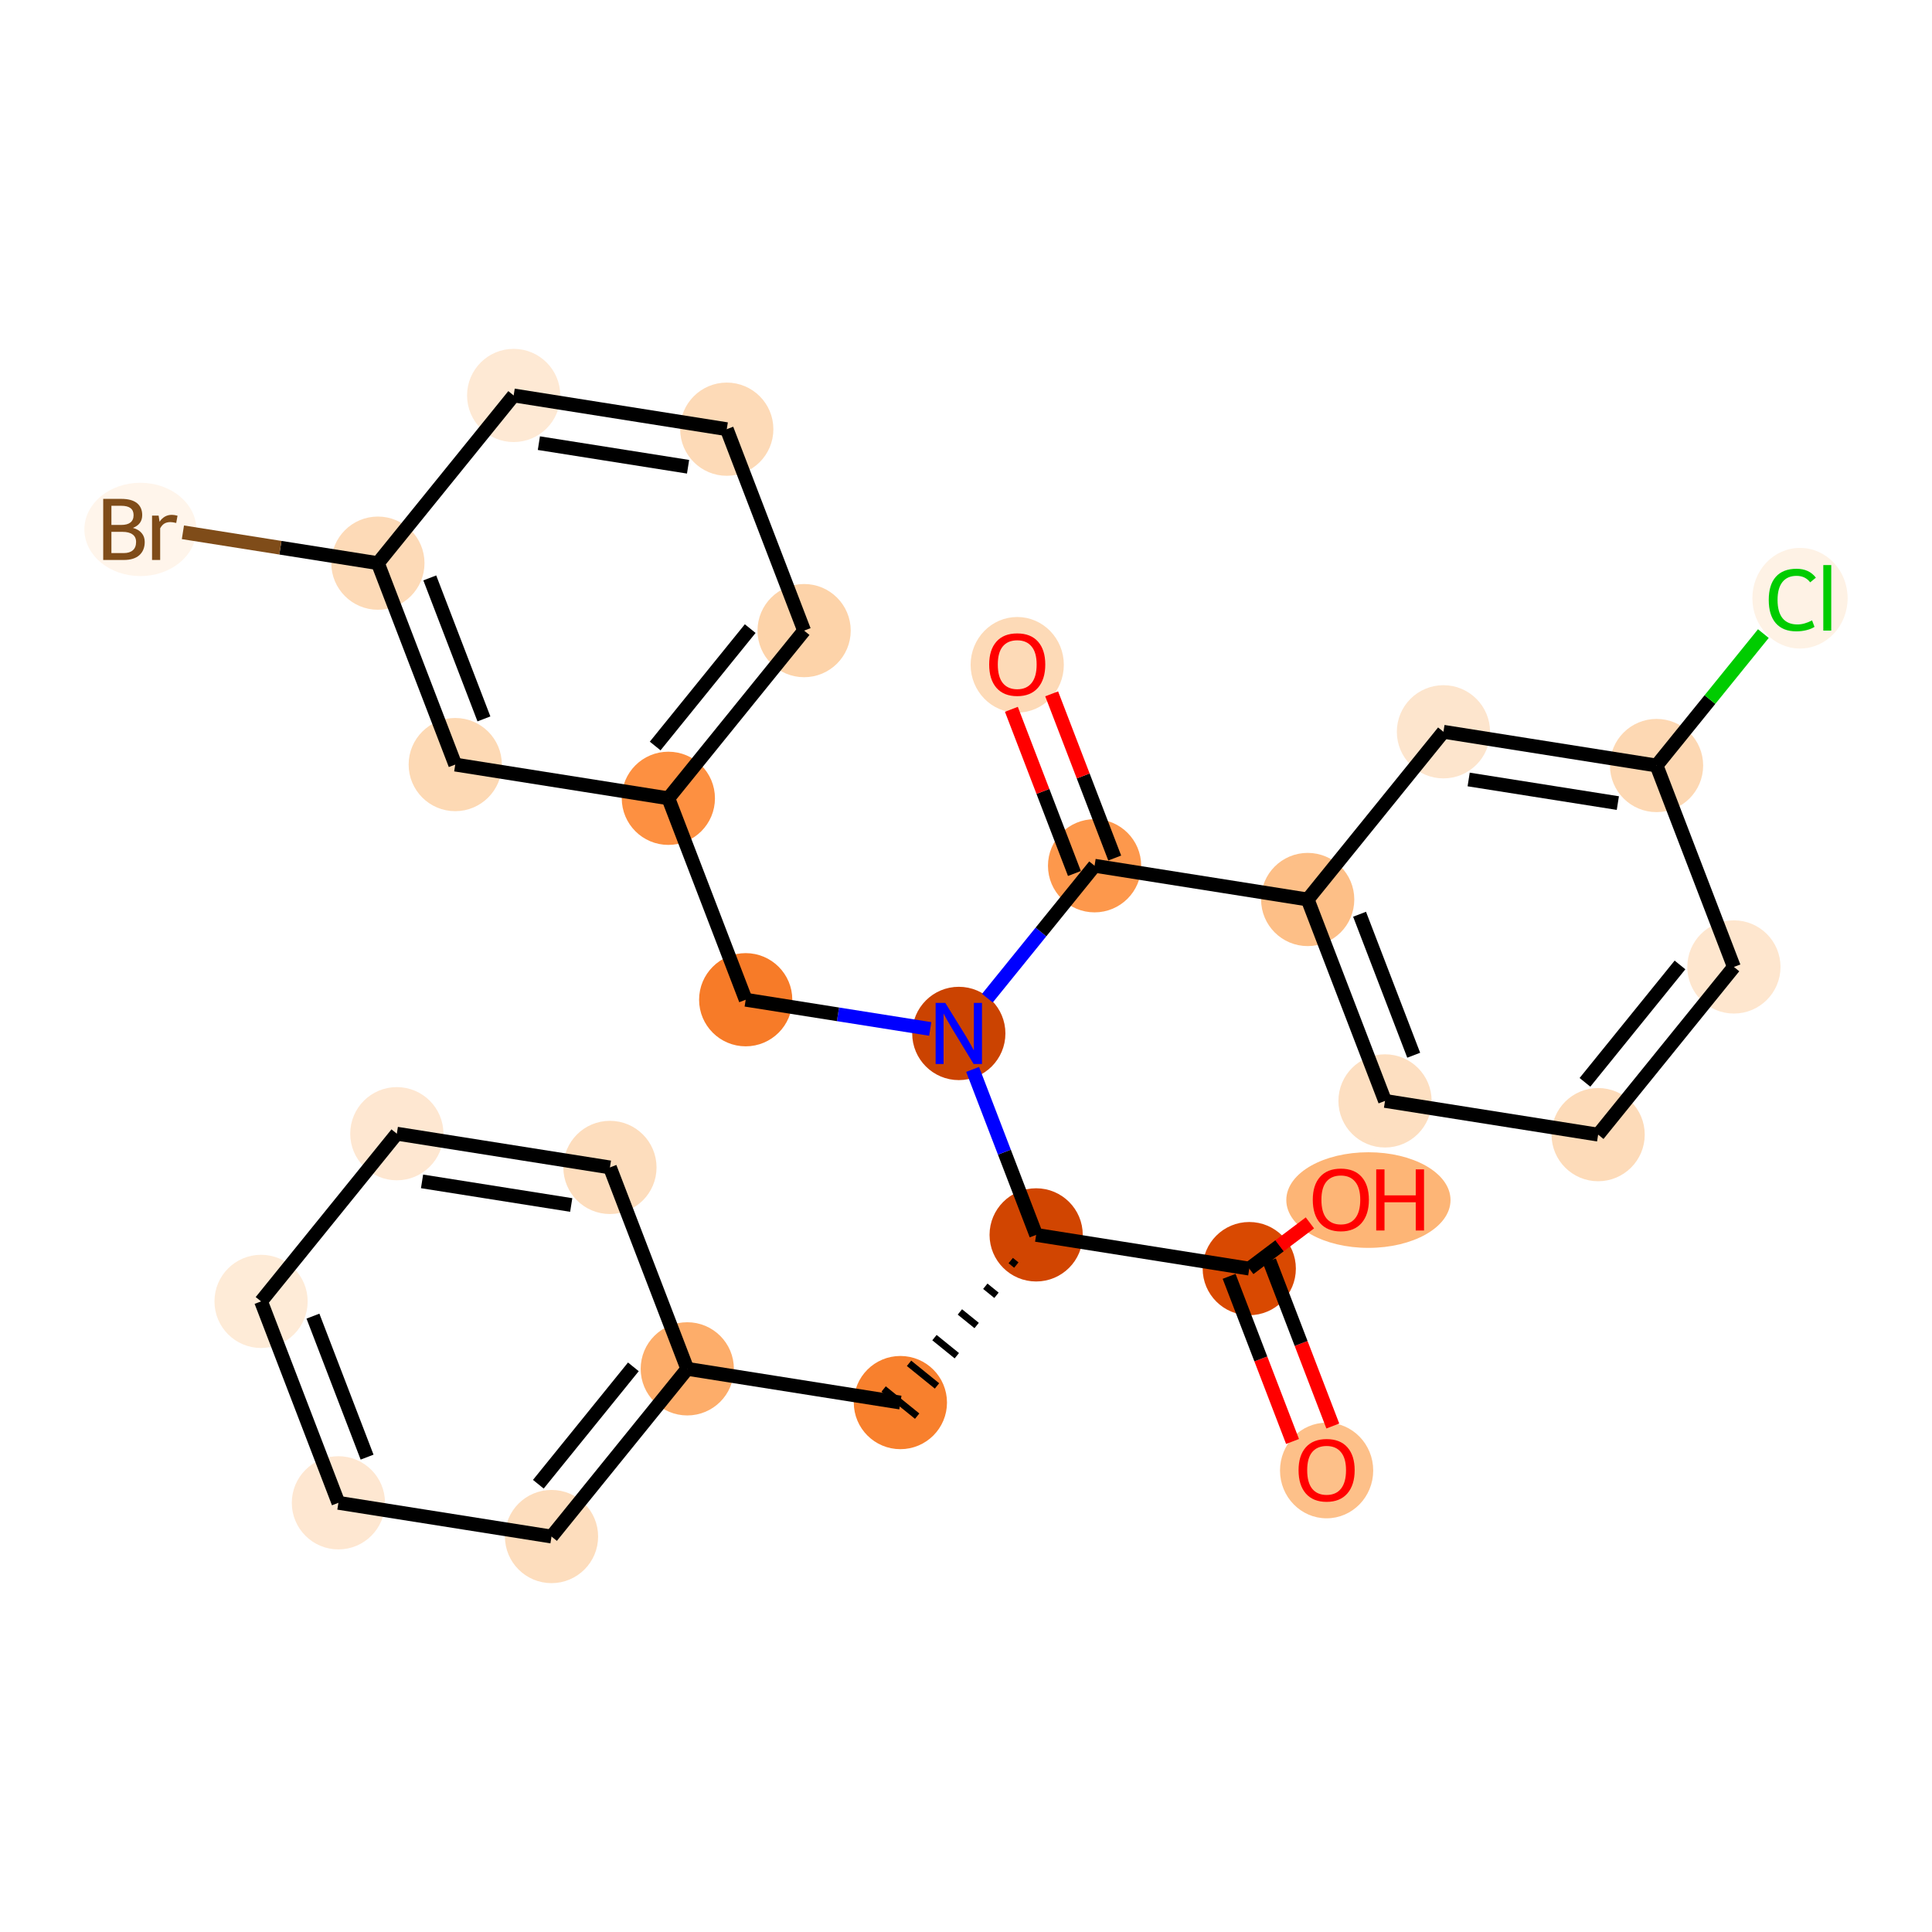 <?xml version='1.0' encoding='iso-8859-1'?>
<svg version='1.1' baseProfile='full'
              xmlns='http://www.w3.org/2000/svg'
                      xmlns:rdkit='http://www.rdkit.org/xml'
                      xmlns:xlink='http://www.w3.org/1999/xlink'
                  xml:space='preserve'
width='280px' height='280px' viewBox='0 0 280 280'>
<!-- END OF HEADER -->
<rect style='opacity:1.0;fill:#FFFFFF;stroke:none' width='280' height='280' x='0' y='0'> </rect>
<ellipse cx='192.262' cy='213.116' rx='6.254' ry='6.43'  style='fill:#FDC089;fill-rule:evenodd;stroke:#FDC089;stroke-width:1.0px;stroke-linecap:butt;stroke-linejoin:miter;stroke-opacity:1' />
<ellipse cx='181.052' cy='183.856' rx='6.254' ry='6.254'  style='fill:#D94901;fill-rule:evenodd;stroke:#D94901;stroke-width:1.0px;stroke-linecap:butt;stroke-linejoin:miter;stroke-opacity:1' />
<ellipse cx='198.32' cy='173.923' rx='11.4' ry='6.43'  style='fill:#FDB576;fill-rule:evenodd;stroke:#FDB576;stroke-width:1.0px;stroke-linecap:butt;stroke-linejoin:miter;stroke-opacity:1' />
<ellipse cx='150.167' cy='178.968' rx='6.254' ry='6.254'  style='fill:#D14501;fill-rule:evenodd;stroke:#D14501;stroke-width:1.0px;stroke-linecap:butt;stroke-linejoin:miter;stroke-opacity:1' />
<ellipse cx='130.491' cy='203.271' rx='6.254' ry='6.254'  style='fill:#F8802D;fill-rule:evenodd;stroke:#F8802D;stroke-width:1.0px;stroke-linecap:butt;stroke-linejoin:miter;stroke-opacity:1' />
<ellipse cx='99.606' cy='198.383' rx='6.254' ry='6.254'  style='fill:#FDAD6A;fill-rule:evenodd;stroke:#FDAD6A;stroke-width:1.0px;stroke-linecap:butt;stroke-linejoin:miter;stroke-opacity:1' />
<ellipse cx='79.93' cy='222.687' rx='6.254' ry='6.254'  style='fill:#FDDDBD;fill-rule:evenodd;stroke:#FDDDBD;stroke-width:1.0px;stroke-linecap:butt;stroke-linejoin:miter;stroke-opacity:1' />
<ellipse cx='49.044' cy='217.799' rx='6.254' ry='6.254'  style='fill:#FEE7D1;fill-rule:evenodd;stroke:#FEE7D1;stroke-width:1.0px;stroke-linecap:butt;stroke-linejoin:miter;stroke-opacity:1' />
<ellipse cx='37.835' cy='188.607' rx='6.254' ry='6.254'  style='fill:#FEEBD7;fill-rule:evenodd;stroke:#FEEBD7;stroke-width:1.0px;stroke-linecap:butt;stroke-linejoin:miter;stroke-opacity:1' />
<ellipse cx='57.511' cy='164.304' rx='6.254' ry='6.254'  style='fill:#FEE7D1;fill-rule:evenodd;stroke:#FEE7D1;stroke-width:1.0px;stroke-linecap:butt;stroke-linejoin:miter;stroke-opacity:1' />
<ellipse cx='88.396' cy='169.192' rx='6.254' ry='6.254'  style='fill:#FDDDBD;fill-rule:evenodd;stroke:#FDDDBD;stroke-width:1.0px;stroke-linecap:butt;stroke-linejoin:miter;stroke-opacity:1' />
<ellipse cx='138.957' cy='149.776' rx='6.254' ry='6.262'  style='fill:#CB4301;fill-rule:evenodd;stroke:#CB4301;stroke-width:1.0px;stroke-linecap:butt;stroke-linejoin:miter;stroke-opacity:1' />
<ellipse cx='108.072' cy='144.888' rx='6.254' ry='6.254'  style='fill:#F77B28;fill-rule:evenodd;stroke:#F77B28;stroke-width:1.0px;stroke-linecap:butt;stroke-linejoin:miter;stroke-opacity:1' />
<ellipse cx='96.862' cy='115.696' rx='6.254' ry='6.254'  style='fill:#FD9041;fill-rule:evenodd;stroke:#FD9041;stroke-width:1.0px;stroke-linecap:butt;stroke-linejoin:miter;stroke-opacity:1' />
<ellipse cx='116.538' cy='91.393' rx='6.254' ry='6.254'  style='fill:#FDD3A9;fill-rule:evenodd;stroke:#FDD3A9;stroke-width:1.0px;stroke-linecap:butt;stroke-linejoin:miter;stroke-opacity:1' />
<ellipse cx='105.329' cy='62.201' rx='6.254' ry='6.254'  style='fill:#FDDAB7;fill-rule:evenodd;stroke:#FDDAB7;stroke-width:1.0px;stroke-linecap:butt;stroke-linejoin:miter;stroke-opacity:1' />
<ellipse cx='74.444' cy='57.313' rx='6.254' ry='6.254'  style='fill:#FEE9D4;fill-rule:evenodd;stroke:#FEE9D4;stroke-width:1.0px;stroke-linecap:butt;stroke-linejoin:miter;stroke-opacity:1' />
<ellipse cx='54.767' cy='81.617' rx='6.254' ry='6.254'  style='fill:#FDDAB7;fill-rule:evenodd;stroke:#FDDAB7;stroke-width:1.0px;stroke-linecap:butt;stroke-linejoin:miter;stroke-opacity:1' />
<ellipse cx='20.342' cy='76.729' rx='7.615' ry='6.262'  style='fill:#FFF5EB;fill-rule:evenodd;stroke:#FFF5EB;stroke-width:1.0px;stroke-linecap:butt;stroke-linejoin:miter;stroke-opacity:1' />
<ellipse cx='65.977' cy='110.808' rx='6.254' ry='6.254'  style='fill:#FDD9B4;fill-rule:evenodd;stroke:#FDD9B4;stroke-width:1.0px;stroke-linecap:butt;stroke-linejoin:miter;stroke-opacity:1' />
<ellipse cx='158.633' cy='125.473' rx='6.254' ry='6.254'  style='fill:#FD984C;fill-rule:evenodd;stroke:#FD984C;stroke-width:1.0px;stroke-linecap:butt;stroke-linejoin:miter;stroke-opacity:1' />
<ellipse cx='147.424' cy='96.35' rx='6.254' ry='6.43'  style='fill:#FDDAB7;fill-rule:evenodd;stroke:#FDDAB7;stroke-width:1.0px;stroke-linecap:butt;stroke-linejoin:miter;stroke-opacity:1' />
<ellipse cx='189.519' cy='130.361' rx='6.254' ry='6.254'  style='fill:#FDBF87;fill-rule:evenodd;stroke:#FDBF87;stroke-width:1.0px;stroke-linecap:butt;stroke-linejoin:miter;stroke-opacity:1' />
<ellipse cx='200.728' cy='159.552' rx='6.254' ry='6.254'  style='fill:#FDDFC1;fill-rule:evenodd;stroke:#FDDFC1;stroke-width:1.0px;stroke-linecap:butt;stroke-linejoin:miter;stroke-opacity:1' />
<ellipse cx='231.614' cy='164.44' rx='6.254' ry='6.254'  style='fill:#FDDBB9;fill-rule:evenodd;stroke:#FDDBB9;stroke-width:1.0px;stroke-linecap:butt;stroke-linejoin:miter;stroke-opacity:1' />
<ellipse cx='251.29' cy='140.137' rx='6.254' ry='6.254'  style='fill:#FEE6CE;fill-rule:evenodd;stroke:#FEE6CE;stroke-width:1.0px;stroke-linecap:butt;stroke-linejoin:miter;stroke-opacity:1' />
<ellipse cx='240.08' cy='110.945' rx='6.254' ry='6.254'  style='fill:#FDD8B3;fill-rule:evenodd;stroke:#FDD8B3;stroke-width:1.0px;stroke-linecap:butt;stroke-linejoin:miter;stroke-opacity:1' />
<ellipse cx='260.869' cy='86.698' rx='6.403' ry='6.793'  style='fill:#FEF2E5;fill-rule:evenodd;stroke:#FEF2E5;stroke-width:1.0px;stroke-linecap:butt;stroke-linejoin:miter;stroke-opacity:1' />
<ellipse cx='209.195' cy='106.057' rx='6.254' ry='6.254'  style='fill:#FDE5CD;fill-rule:evenodd;stroke:#FDE5CD;stroke-width:1.0px;stroke-linecap:butt;stroke-linejoin:miter;stroke-opacity:1' />
<path class='bond-0 atom-0 atom-1' d='M 193.161,206.667 L 188.566,194.701' style='fill:none;fill-rule:evenodd;stroke:#FF0000;stroke-width:2.0px;stroke-linecap:butt;stroke-linejoin:miter;stroke-opacity:1' />
<path class='bond-0 atom-0 atom-1' d='M 188.566,194.701 L 183.972,182.735' style='fill:none;fill-rule:evenodd;stroke:#000000;stroke-width:2.0px;stroke-linecap:butt;stroke-linejoin:miter;stroke-opacity:1' />
<path class='bond-0 atom-0 atom-1' d='M 187.323,208.909 L 182.728,196.943' style='fill:none;fill-rule:evenodd;stroke:#FF0000;stroke-width:2.0px;stroke-linecap:butt;stroke-linejoin:miter;stroke-opacity:1' />
<path class='bond-0 atom-0 atom-1' d='M 182.728,196.943 L 178.133,184.977' style='fill:none;fill-rule:evenodd;stroke:#000000;stroke-width:2.0px;stroke-linecap:butt;stroke-linejoin:miter;stroke-opacity:1' />
<path class='bond-1 atom-1 atom-2' d='M 181.052,183.856 L 185.448,180.543' style='fill:none;fill-rule:evenodd;stroke:#000000;stroke-width:2.0px;stroke-linecap:butt;stroke-linejoin:miter;stroke-opacity:1' />
<path class='bond-1 atom-1 atom-2' d='M 185.448,180.543 L 189.843,177.231' style='fill:none;fill-rule:evenodd;stroke:#FF0000;stroke-width:2.0px;stroke-linecap:butt;stroke-linejoin:miter;stroke-opacity:1' />
<path class='bond-2 atom-1 atom-3' d='M 181.052,183.856 L 150.167,178.968' style='fill:none;fill-rule:evenodd;stroke:#000000;stroke-width:2.0px;stroke-linecap:butt;stroke-linejoin:miter;stroke-opacity:1' />
<path class='bond-3 atom-3 atom-4' d='M 146.483,182.69 L 147.293,183.346' style='fill:none;fill-rule:evenodd;stroke:#000000;stroke-width:1.0px;stroke-linecap:butt;stroke-linejoin:miter;stroke-opacity:1' />
<path class='bond-3 atom-3 atom-4' d='M 142.798,186.413 L 144.418,187.725' style='fill:none;fill-rule:evenodd;stroke:#000000;stroke-width:1.0px;stroke-linecap:butt;stroke-linejoin:miter;stroke-opacity:1' />
<path class='bond-3 atom-3 atom-4' d='M 139.114,190.136 L 141.544,192.103' style='fill:none;fill-rule:evenodd;stroke:#000000;stroke-width:1.0px;stroke-linecap:butt;stroke-linejoin:miter;stroke-opacity:1' />
<path class='bond-3 atom-3 atom-4' d='M 135.429,193.858 L 138.67,196.482' style='fill:none;fill-rule:evenodd;stroke:#000000;stroke-width:1.0px;stroke-linecap:butt;stroke-linejoin:miter;stroke-opacity:1' />
<path class='bond-3 atom-3 atom-4' d='M 131.745,197.581 L 135.796,200.86' style='fill:none;fill-rule:evenodd;stroke:#000000;stroke-width:1.0px;stroke-linecap:butt;stroke-linejoin:miter;stroke-opacity:1' />
<path class='bond-3 atom-3 atom-4' d='M 128.061,201.304 L 132.921,205.239' style='fill:none;fill-rule:evenodd;stroke:#000000;stroke-width:1.0px;stroke-linecap:butt;stroke-linejoin:miter;stroke-opacity:1' />
<path class='bond-10 atom-3 atom-11' d='M 150.167,178.968 L 145.562,166.977' style='fill:none;fill-rule:evenodd;stroke:#000000;stroke-width:2.0px;stroke-linecap:butt;stroke-linejoin:miter;stroke-opacity:1' />
<path class='bond-10 atom-3 atom-11' d='M 145.562,166.977 L 140.958,154.986' style='fill:none;fill-rule:evenodd;stroke:#0000FF;stroke-width:2.0px;stroke-linecap:butt;stroke-linejoin:miter;stroke-opacity:1' />
<path class='bond-4 atom-4 atom-5' d='M 130.491,203.271 L 99.606,198.383' style='fill:none;fill-rule:evenodd;stroke:#000000;stroke-width:2.0px;stroke-linecap:butt;stroke-linejoin:miter;stroke-opacity:1' />
<path class='bond-5 atom-5 atom-6' d='M 99.606,198.383 L 79.93,222.687' style='fill:none;fill-rule:evenodd;stroke:#000000;stroke-width:2.0px;stroke-linecap:butt;stroke-linejoin:miter;stroke-opacity:1' />
<path class='bond-5 atom-5 atom-6' d='M 91.793,198.094 L 78.02,215.106' style='fill:none;fill-rule:evenodd;stroke:#000000;stroke-width:2.0px;stroke-linecap:butt;stroke-linejoin:miter;stroke-opacity:1' />
<path class='bond-28 atom-10 atom-5' d='M 88.396,169.192 L 99.606,198.383' style='fill:none;fill-rule:evenodd;stroke:#000000;stroke-width:2.0px;stroke-linecap:butt;stroke-linejoin:miter;stroke-opacity:1' />
<path class='bond-6 atom-6 atom-7' d='M 79.93,222.687 L 49.044,217.799' style='fill:none;fill-rule:evenodd;stroke:#000000;stroke-width:2.0px;stroke-linecap:butt;stroke-linejoin:miter;stroke-opacity:1' />
<path class='bond-7 atom-7 atom-8' d='M 49.044,217.799 L 37.835,188.607' style='fill:none;fill-rule:evenodd;stroke:#000000;stroke-width:2.0px;stroke-linecap:butt;stroke-linejoin:miter;stroke-opacity:1' />
<path class='bond-7 atom-7 atom-8' d='M 53.201,211.178 L 45.354,190.744' style='fill:none;fill-rule:evenodd;stroke:#000000;stroke-width:2.0px;stroke-linecap:butt;stroke-linejoin:miter;stroke-opacity:1' />
<path class='bond-8 atom-8 atom-9' d='M 37.835,188.607 L 57.511,164.304' style='fill:none;fill-rule:evenodd;stroke:#000000;stroke-width:2.0px;stroke-linecap:butt;stroke-linejoin:miter;stroke-opacity:1' />
<path class='bond-9 atom-9 atom-10' d='M 57.511,164.304 L 88.396,169.192' style='fill:none;fill-rule:evenodd;stroke:#000000;stroke-width:2.0px;stroke-linecap:butt;stroke-linejoin:miter;stroke-opacity:1' />
<path class='bond-9 atom-9 atom-10' d='M 61.166,171.214 L 82.786,174.636' style='fill:none;fill-rule:evenodd;stroke:#000000;stroke-width:2.0px;stroke-linecap:butt;stroke-linejoin:miter;stroke-opacity:1' />
<path class='bond-11 atom-11 atom-12' d='M 134.817,149.121 L 121.445,147.005' style='fill:none;fill-rule:evenodd;stroke:#0000FF;stroke-width:2.0px;stroke-linecap:butt;stroke-linejoin:miter;stroke-opacity:1' />
<path class='bond-11 atom-11 atom-12' d='M 121.445,147.005 L 108.072,144.888' style='fill:none;fill-rule:evenodd;stroke:#000000;stroke-width:2.0px;stroke-linecap:butt;stroke-linejoin:miter;stroke-opacity:1' />
<path class='bond-19 atom-11 atom-20' d='M 143.098,144.662 L 150.865,135.068' style='fill:none;fill-rule:evenodd;stroke:#0000FF;stroke-width:2.0px;stroke-linecap:butt;stroke-linejoin:miter;stroke-opacity:1' />
<path class='bond-19 atom-11 atom-20' d='M 150.865,135.068 L 158.633,125.473' style='fill:none;fill-rule:evenodd;stroke:#000000;stroke-width:2.0px;stroke-linecap:butt;stroke-linejoin:miter;stroke-opacity:1' />
<path class='bond-12 atom-12 atom-13' d='M 108.072,144.888 L 96.862,115.696' style='fill:none;fill-rule:evenodd;stroke:#000000;stroke-width:2.0px;stroke-linecap:butt;stroke-linejoin:miter;stroke-opacity:1' />
<path class='bond-13 atom-13 atom-14' d='M 96.862,115.696 L 116.538,91.393' style='fill:none;fill-rule:evenodd;stroke:#000000;stroke-width:2.0px;stroke-linecap:butt;stroke-linejoin:miter;stroke-opacity:1' />
<path class='bond-13 atom-13 atom-14' d='M 94.953,108.116 L 108.726,91.103' style='fill:none;fill-rule:evenodd;stroke:#000000;stroke-width:2.0px;stroke-linecap:butt;stroke-linejoin:miter;stroke-opacity:1' />
<path class='bond-29 atom-19 atom-13' d='M 65.977,110.808 L 96.862,115.696' style='fill:none;fill-rule:evenodd;stroke:#000000;stroke-width:2.0px;stroke-linecap:butt;stroke-linejoin:miter;stroke-opacity:1' />
<path class='bond-14 atom-14 atom-15' d='M 116.538,91.393 L 105.329,62.201' style='fill:none;fill-rule:evenodd;stroke:#000000;stroke-width:2.0px;stroke-linecap:butt;stroke-linejoin:miter;stroke-opacity:1' />
<path class='bond-15 atom-15 atom-16' d='M 105.329,62.201 L 74.444,57.313' style='fill:none;fill-rule:evenodd;stroke:#000000;stroke-width:2.0px;stroke-linecap:butt;stroke-linejoin:miter;stroke-opacity:1' />
<path class='bond-15 atom-15 atom-16' d='M 99.719,67.645 L 78.099,64.224' style='fill:none;fill-rule:evenodd;stroke:#000000;stroke-width:2.0px;stroke-linecap:butt;stroke-linejoin:miter;stroke-opacity:1' />
<path class='bond-16 atom-16 atom-17' d='M 74.444,57.313 L 54.767,81.617' style='fill:none;fill-rule:evenodd;stroke:#000000;stroke-width:2.0px;stroke-linecap:butt;stroke-linejoin:miter;stroke-opacity:1' />
<path class='bond-17 atom-17 atom-18' d='M 54.767,81.617 L 40.638,79.381' style='fill:none;fill-rule:evenodd;stroke:#000000;stroke-width:2.0px;stroke-linecap:butt;stroke-linejoin:miter;stroke-opacity:1' />
<path class='bond-17 atom-17 atom-18' d='M 40.638,79.381 L 26.509,77.144' style='fill:none;fill-rule:evenodd;stroke:#7F4C19;stroke-width:2.0px;stroke-linecap:butt;stroke-linejoin:miter;stroke-opacity:1' />
<path class='bond-18 atom-17 atom-19' d='M 54.767,81.617 L 65.977,110.808' style='fill:none;fill-rule:evenodd;stroke:#000000;stroke-width:2.0px;stroke-linecap:butt;stroke-linejoin:miter;stroke-opacity:1' />
<path class='bond-18 atom-17 atom-19' d='M 62.287,83.754 L 70.134,104.188' style='fill:none;fill-rule:evenodd;stroke:#000000;stroke-width:2.0px;stroke-linecap:butt;stroke-linejoin:miter;stroke-opacity:1' />
<path class='bond-20 atom-20 atom-21' d='M 161.553,124.352 L 156.984,112.454' style='fill:none;fill-rule:evenodd;stroke:#000000;stroke-width:2.0px;stroke-linecap:butt;stroke-linejoin:miter;stroke-opacity:1' />
<path class='bond-20 atom-20 atom-21' d='M 156.984,112.454 L 152.416,100.557' style='fill:none;fill-rule:evenodd;stroke:#FF0000;stroke-width:2.0px;stroke-linecap:butt;stroke-linejoin:miter;stroke-opacity:1' />
<path class='bond-20 atom-20 atom-21' d='M 155.714,126.594 L 151.146,114.696' style='fill:none;fill-rule:evenodd;stroke:#000000;stroke-width:2.0px;stroke-linecap:butt;stroke-linejoin:miter;stroke-opacity:1' />
<path class='bond-20 atom-20 atom-21' d='M 151.146,114.696 L 146.577,102.799' style='fill:none;fill-rule:evenodd;stroke:#FF0000;stroke-width:2.0px;stroke-linecap:butt;stroke-linejoin:miter;stroke-opacity:1' />
<path class='bond-21 atom-20 atom-22' d='M 158.633,125.473 L 189.519,130.361' style='fill:none;fill-rule:evenodd;stroke:#000000;stroke-width:2.0px;stroke-linecap:butt;stroke-linejoin:miter;stroke-opacity:1' />
<path class='bond-22 atom-22 atom-23' d='M 189.519,130.361 L 200.728,159.552' style='fill:none;fill-rule:evenodd;stroke:#000000;stroke-width:2.0px;stroke-linecap:butt;stroke-linejoin:miter;stroke-opacity:1' />
<path class='bond-22 atom-22 atom-23' d='M 197.039,132.498 L 204.885,152.932' style='fill:none;fill-rule:evenodd;stroke:#000000;stroke-width:2.0px;stroke-linecap:butt;stroke-linejoin:miter;stroke-opacity:1' />
<path class='bond-30 atom-28 atom-22' d='M 209.195,106.057 L 189.519,130.361' style='fill:none;fill-rule:evenodd;stroke:#000000;stroke-width:2.0px;stroke-linecap:butt;stroke-linejoin:miter;stroke-opacity:1' />
<path class='bond-23 atom-23 atom-24' d='M 200.728,159.552 L 231.614,164.44' style='fill:none;fill-rule:evenodd;stroke:#000000;stroke-width:2.0px;stroke-linecap:butt;stroke-linejoin:miter;stroke-opacity:1' />
<path class='bond-24 atom-24 atom-25' d='M 231.614,164.44 L 251.29,140.137' style='fill:none;fill-rule:evenodd;stroke:#000000;stroke-width:2.0px;stroke-linecap:butt;stroke-linejoin:miter;stroke-opacity:1' />
<path class='bond-24 atom-24 atom-25' d='M 229.704,156.86 L 243.478,139.847' style='fill:none;fill-rule:evenodd;stroke:#000000;stroke-width:2.0px;stroke-linecap:butt;stroke-linejoin:miter;stroke-opacity:1' />
<path class='bond-25 atom-25 atom-26' d='M 251.29,140.137 L 240.08,110.945' style='fill:none;fill-rule:evenodd;stroke:#000000;stroke-width:2.0px;stroke-linecap:butt;stroke-linejoin:miter;stroke-opacity:1' />
<path class='bond-26 atom-26 atom-27' d='M 240.08,110.945 L 247.82,101.385' style='fill:none;fill-rule:evenodd;stroke:#000000;stroke-width:2.0px;stroke-linecap:butt;stroke-linejoin:miter;stroke-opacity:1' />
<path class='bond-26 atom-26 atom-27' d='M 247.82,101.385 L 255.56,91.825' style='fill:none;fill-rule:evenodd;stroke:#00CC00;stroke-width:2.0px;stroke-linecap:butt;stroke-linejoin:miter;stroke-opacity:1' />
<path class='bond-27 atom-26 atom-28' d='M 240.08,110.945 L 209.195,106.057' style='fill:none;fill-rule:evenodd;stroke:#000000;stroke-width:2.0px;stroke-linecap:butt;stroke-linejoin:miter;stroke-opacity:1' />
<path class='bond-27 atom-26 atom-28' d='M 234.47,116.389 L 212.85,112.968' style='fill:none;fill-rule:evenodd;stroke:#000000;stroke-width:2.0px;stroke-linecap:butt;stroke-linejoin:miter;stroke-opacity:1' />
<path  class='atom-0' d='M 188.197 213.073
Q 188.197 210.946, 189.247 209.758
Q 190.298 208.57, 192.262 208.57
Q 194.226 208.57, 195.276 209.758
Q 196.327 210.946, 196.327 213.073
Q 196.327 215.224, 195.264 216.45
Q 194.201 217.663, 192.262 217.663
Q 190.311 217.663, 189.247 216.45
Q 188.197 215.236, 188.197 213.073
M 192.262 216.662
Q 193.613 216.662, 194.338 215.762
Q 195.076 214.849, 195.076 213.073
Q 195.076 211.334, 194.338 210.458
Q 193.613 209.57, 192.262 209.57
Q 190.911 209.57, 190.173 210.446
Q 189.448 211.321, 189.448 213.073
Q 189.448 214.861, 190.173 215.762
Q 190.911 216.662, 192.262 216.662
' fill='#FF0000'/>
<path  class='atom-2' d='M 190.258 173.879
Q 190.258 171.753, 191.309 170.564
Q 192.36 169.376, 194.324 169.376
Q 196.287 169.376, 197.338 170.564
Q 198.389 171.753, 198.389 173.879
Q 198.389 176.03, 197.325 177.256
Q 196.262 178.47, 194.324 178.47
Q 192.372 178.47, 191.309 177.256
Q 190.258 176.043, 190.258 173.879
M 194.324 177.469
Q 195.674 177.469, 196.4 176.568
Q 197.138 175.655, 197.138 173.879
Q 197.138 172.14, 196.4 171.265
Q 195.674 170.377, 194.324 170.377
Q 192.973 170.377, 192.235 171.252
Q 191.509 172.128, 191.509 173.879
Q 191.509 175.668, 192.235 176.568
Q 192.973 177.469, 194.324 177.469
' fill='#FF0000'/>
<path  class='atom-2' d='M 199.452 169.476
L 200.653 169.476
L 200.653 173.241
L 205.18 173.241
L 205.18 169.476
L 206.381 169.476
L 206.381 178.332
L 205.18 178.332
L 205.18 174.242
L 200.653 174.242
L 200.653 178.332
L 199.452 178.332
L 199.452 169.476
' fill='#FF0000'/>
<path  class='atom-11' d='M 137 145.348
L 139.902 150.039
Q 140.189 150.502, 140.652 151.34
Q 141.115 152.178, 141.14 152.228
L 141.14 145.348
L 142.316 145.348
L 142.316 154.204
L 141.103 154.204
L 137.988 149.076
Q 137.625 148.475, 137.238 147.787
Q 136.862 147.099, 136.75 146.887
L 136.75 154.204
L 135.599 154.204
L 135.599 145.348
L 137 145.348
' fill='#0000FF'/>
<path  class='atom-18' d='M 19.26 76.504
Q 20.111 76.741, 20.536 77.266
Q 20.974 77.779, 20.974 78.542
Q 20.974 79.768, 20.186 80.469
Q 19.41 81.156, 17.935 81.156
L 14.958 81.156
L 14.958 72.301
L 17.572 72.301
Q 19.085 72.301, 19.848 72.914
Q 20.611 73.527, 20.611 74.652
Q 20.611 75.991, 19.26 76.504
M 16.146 73.302
L 16.146 76.078
L 17.572 76.078
Q 18.447 76.078, 18.898 75.728
Q 19.36 75.365, 19.36 74.652
Q 19.36 73.302, 17.572 73.302
L 16.146 73.302
M 17.935 80.156
Q 18.798 80.156, 19.26 79.743
Q 19.723 79.33, 19.723 78.542
Q 19.723 77.817, 19.21 77.454
Q 18.71 77.079, 17.747 77.079
L 16.146 77.079
L 16.146 80.156
L 17.935 80.156
' fill='#7F4C19'/>
<path  class='atom-18' d='M 22.988 74.727
L 23.125 75.615
Q 23.801 74.615, 24.901 74.615
Q 25.252 74.615, 25.727 74.74
L 25.539 75.791
Q 25.002 75.665, 24.701 75.665
Q 24.176 75.665, 23.826 75.878
Q 23.488 76.078, 23.213 76.566
L 23.213 81.156
L 22.037 81.156
L 22.037 74.727
L 22.988 74.727
' fill='#7F4C19'/>
<path  class='atom-21' d='M 143.359 96.306
Q 143.359 94.18, 144.409 92.991
Q 145.46 91.803, 147.424 91.803
Q 149.388 91.803, 150.438 92.991
Q 151.489 94.18, 151.489 96.306
Q 151.489 98.457, 150.426 99.683
Q 149.363 100.896, 147.424 100.896
Q 145.473 100.896, 144.409 99.683
Q 143.359 98.47, 143.359 96.306
M 147.424 99.896
Q 148.775 99.896, 149.5 98.995
Q 150.238 98.082, 150.238 96.306
Q 150.238 94.567, 149.5 93.692
Q 148.775 92.804, 147.424 92.804
Q 146.073 92.804, 145.335 93.679
Q 144.61 94.555, 144.61 96.306
Q 144.61 98.095, 145.335 98.995
Q 146.073 99.896, 147.424 99.896
' fill='#FF0000'/>
<path  class='atom-27' d='M 256.341 86.948
Q 256.341 84.747, 257.367 83.596
Q 258.405 82.433, 260.369 82.433
Q 262.195 82.433, 263.171 83.721
L 262.345 84.397
Q 261.632 83.459, 260.369 83.459
Q 259.031 83.459, 258.318 84.359
Q 257.617 85.247, 257.617 86.948
Q 257.617 88.699, 258.343 89.6
Q 259.081 90.501, 260.507 90.501
Q 261.482 90.501, 262.62 89.913
L 262.971 90.851
Q 262.508 91.151, 261.807 91.326
Q 261.107 91.501, 260.332 91.501
Q 258.405 91.501, 257.367 90.325
Q 256.341 89.15, 256.341 86.948
' fill='#00CC00'/>
<path  class='atom-27' d='M 264.246 81.895
L 265.397 81.895
L 265.397 91.389
L 264.246 91.389
L 264.246 81.895
' fill='#00CC00'/>
</svg>
